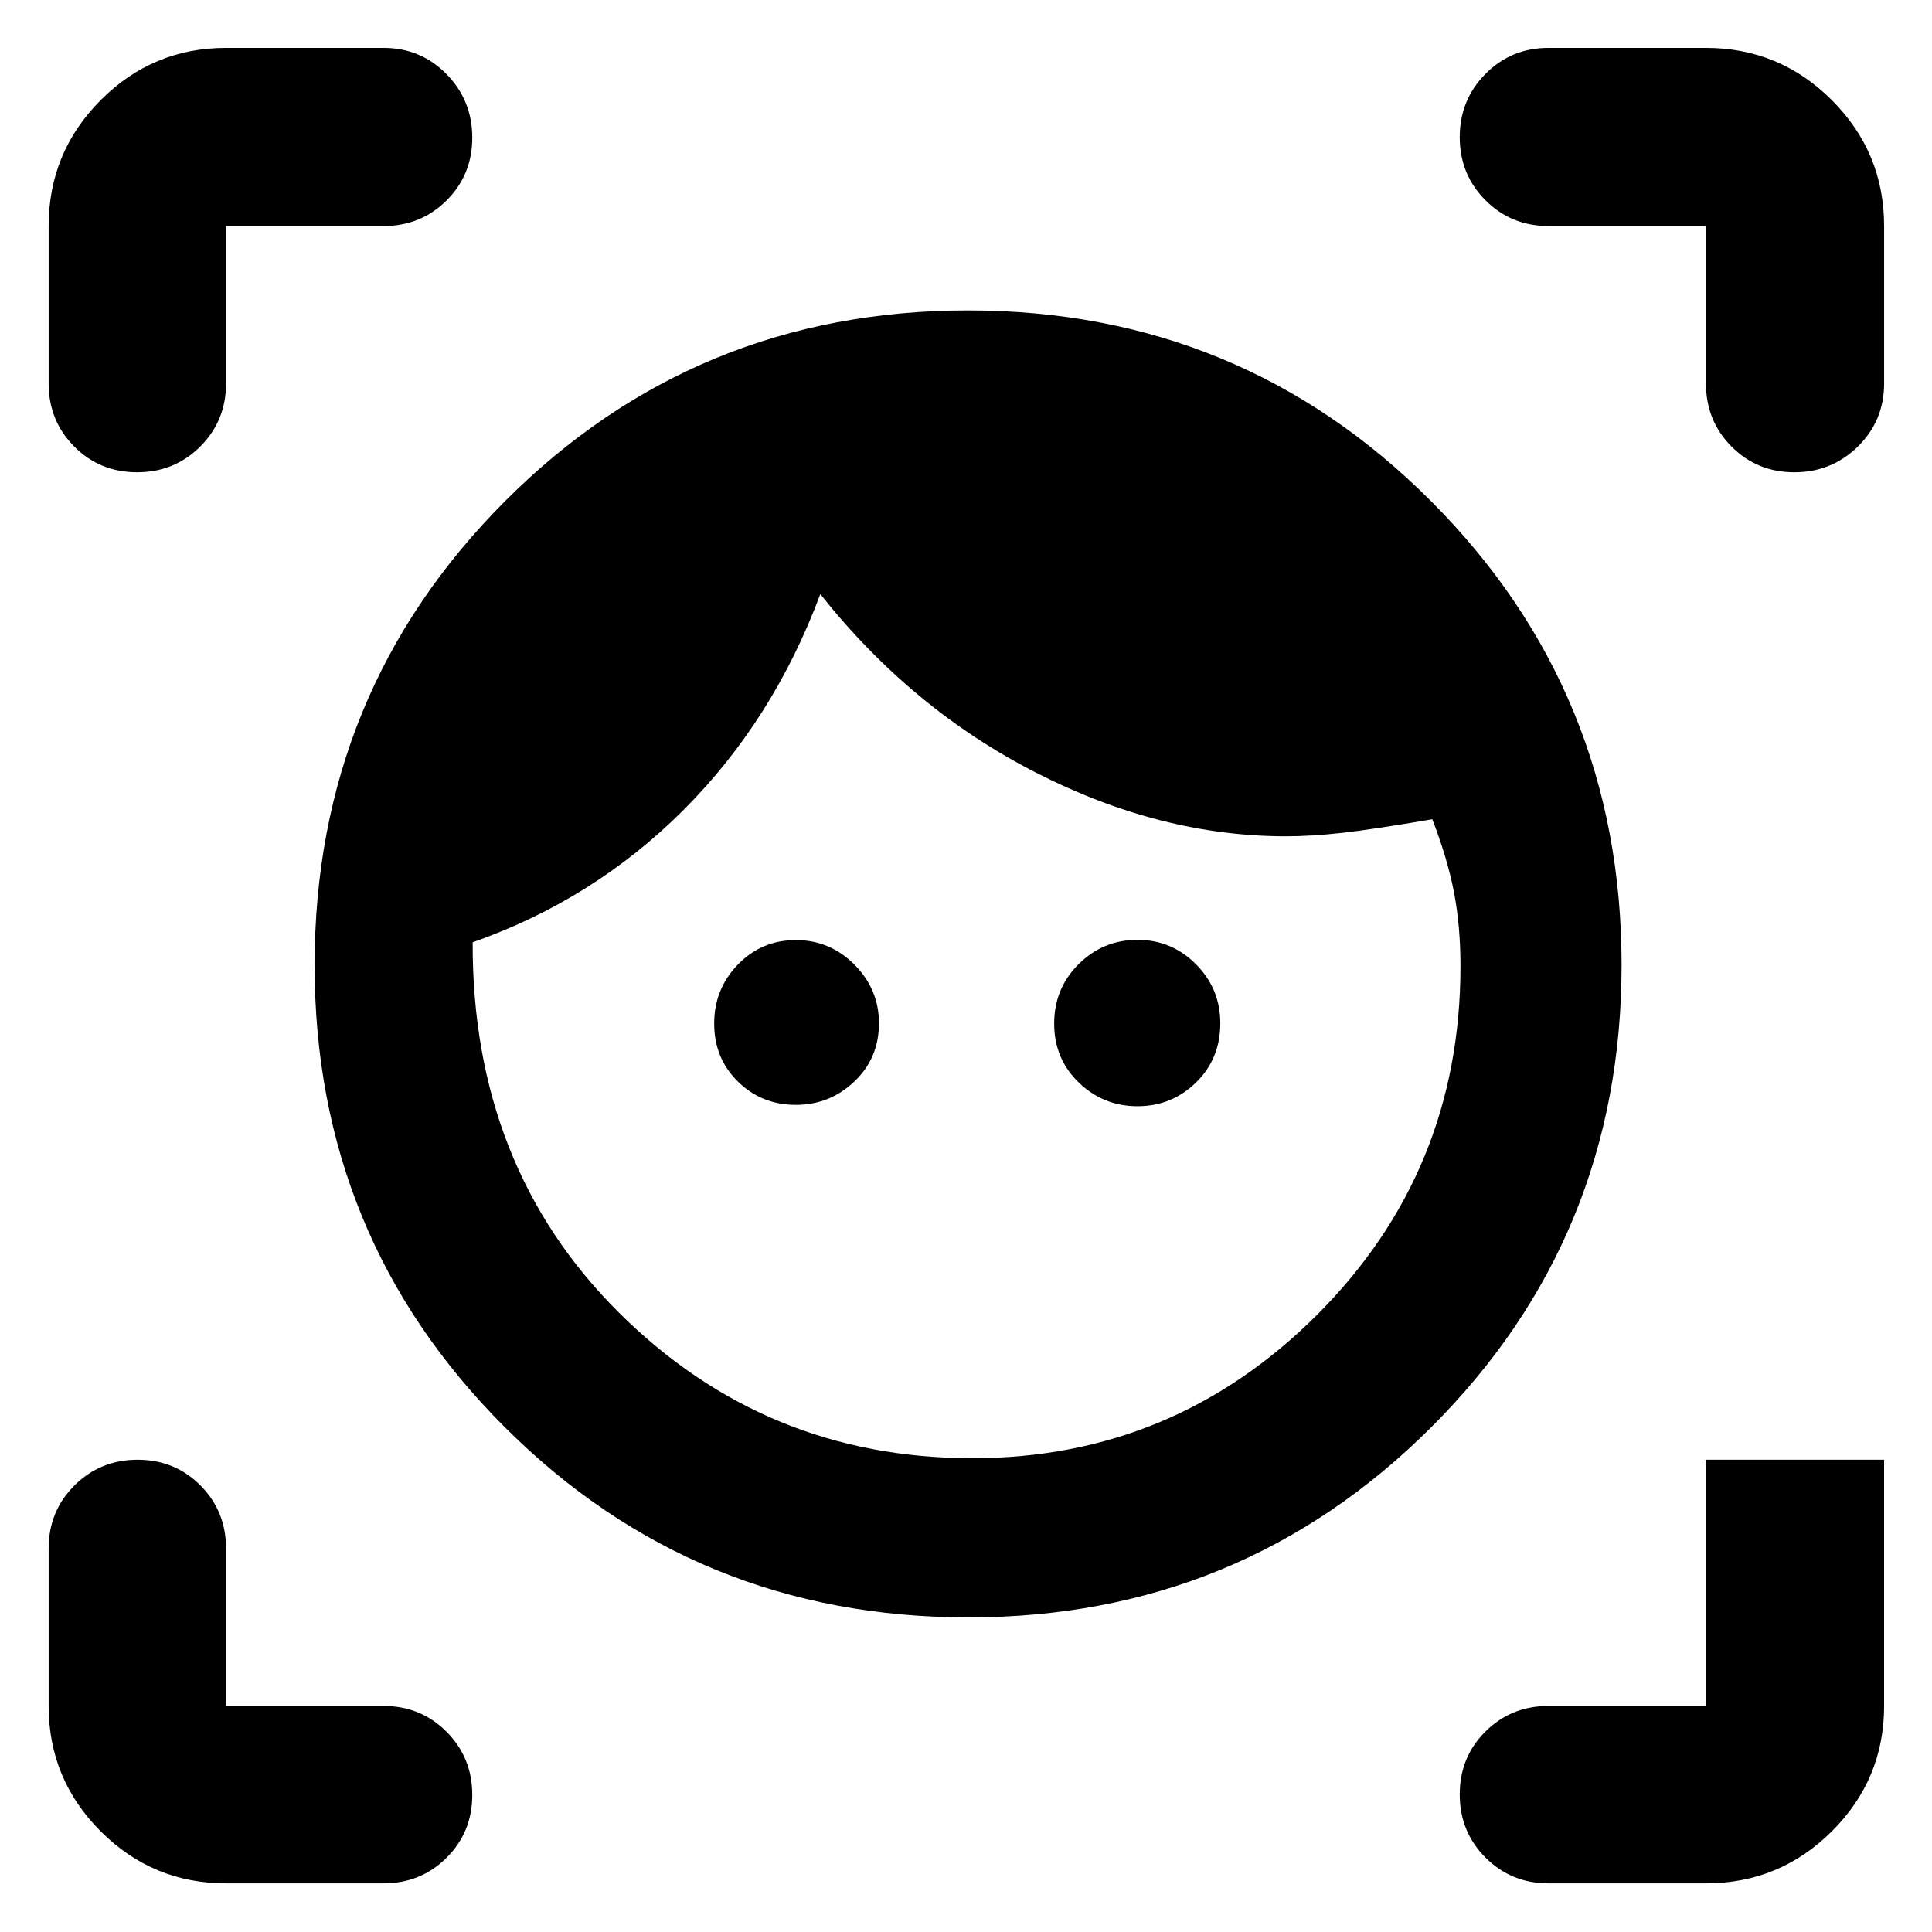 <svg xmlns="http://www.w3.org/2000/svg" height="40" viewBox="0 -960 960 960" width="40"><path d="M481.23-156.33q-135.69 0-230.3-94.41-94.6-94.41-94.6-229.64 0-135.78 94.6-230.58 94.61-94.79 230.11-94.79 135.51 0 230.11 94.84 94.6 94.84 94.6 230.34 0 135.42-94.65 229.83-94.65 94.41-229.87 94.41Zm1.9-79.1q100.04 0 171.3-71.24 71.27-71.24 71.27-173.23 0-19.96-3.22-36.72-3.22-16.76-10.78-36.29-29.66 5.08-44.91 6.77-15.26 1.69-27.8 1.69-62.31 0-124.19-31.61-61.89-31.61-107.19-88.74-23.29 62.55-67.91 107.21-44.61 44.65-104.84 65.82-.32 111.26 72.48 183.8t175.79 72.54ZM395.44-411q-17 0-28.79-11.59-11.78-11.6-11.78-28.79 0-17.19 11.78-29.35 11.79-12.15 28.79-12.15t29.15 12.23q12.16 12.24 12.16 29.08 0 17.38-12.24 28.98Q412.28-411 395.44-411Zm169.79.67q-17 0-29.21-11.79t-12.21-29.26q0-17.47 12.15-29.54t29.27-12.07q17 0 29.07 12.15 12.06 12.15 12.06 29.27 0 17.66-12.06 29.45-12.07 11.79-29.07 11.79ZM24.17-769.41v-78.27q0-36.6 25.86-62.56 25.85-25.96 62.29-25.96h78.27q18.5 0 31.29 13.04t12.79 31.56q0 18.51-12.79 31.22-12.79 12.7-31.29 12.7h-78.27v78.27q0 18.5-12.82 31.29t-31.37 12.79q-18.55 0-31.25-12.79-12.71-12.79-12.71-31.29ZM190.59-24.17h-78.27q-36.44 0-62.29-25.86-25.86-25.85-25.86-62.29v-78.27q0-18.5 12.82-31.29t31.37-12.79q18.55 0 31.26 12.79 12.7 12.79 12.7 31.29v78.27h78.27q18.5 0 31.29 12.82t12.79 31.37q0 18.55-12.79 31.25-12.79 12.71-31.29 12.71Zm657.09 0h-78.27q-18.5 0-31.29-12.82t-12.79-31.37q0-18.55 12.79-31.26 12.79-12.7 31.29-12.7h78.27v-122.35h88.52v122.35q0 36.44-25.96 62.29-25.96 25.86-62.56 25.86Zm0-745.24v-78.27h-78.27q-18.5 0-31.29-12.82t-12.79-31.34q0-18.51 12.79-31.44 12.79-12.92 31.29-12.92h78.27q36.6 0 62.56 25.96t25.96 62.56v78.27q0 18.5-13.04 31.29t-31.56 12.79q-18.51 0-31.22-12.79-12.7-12.79-12.7-31.29Z"/></svg>